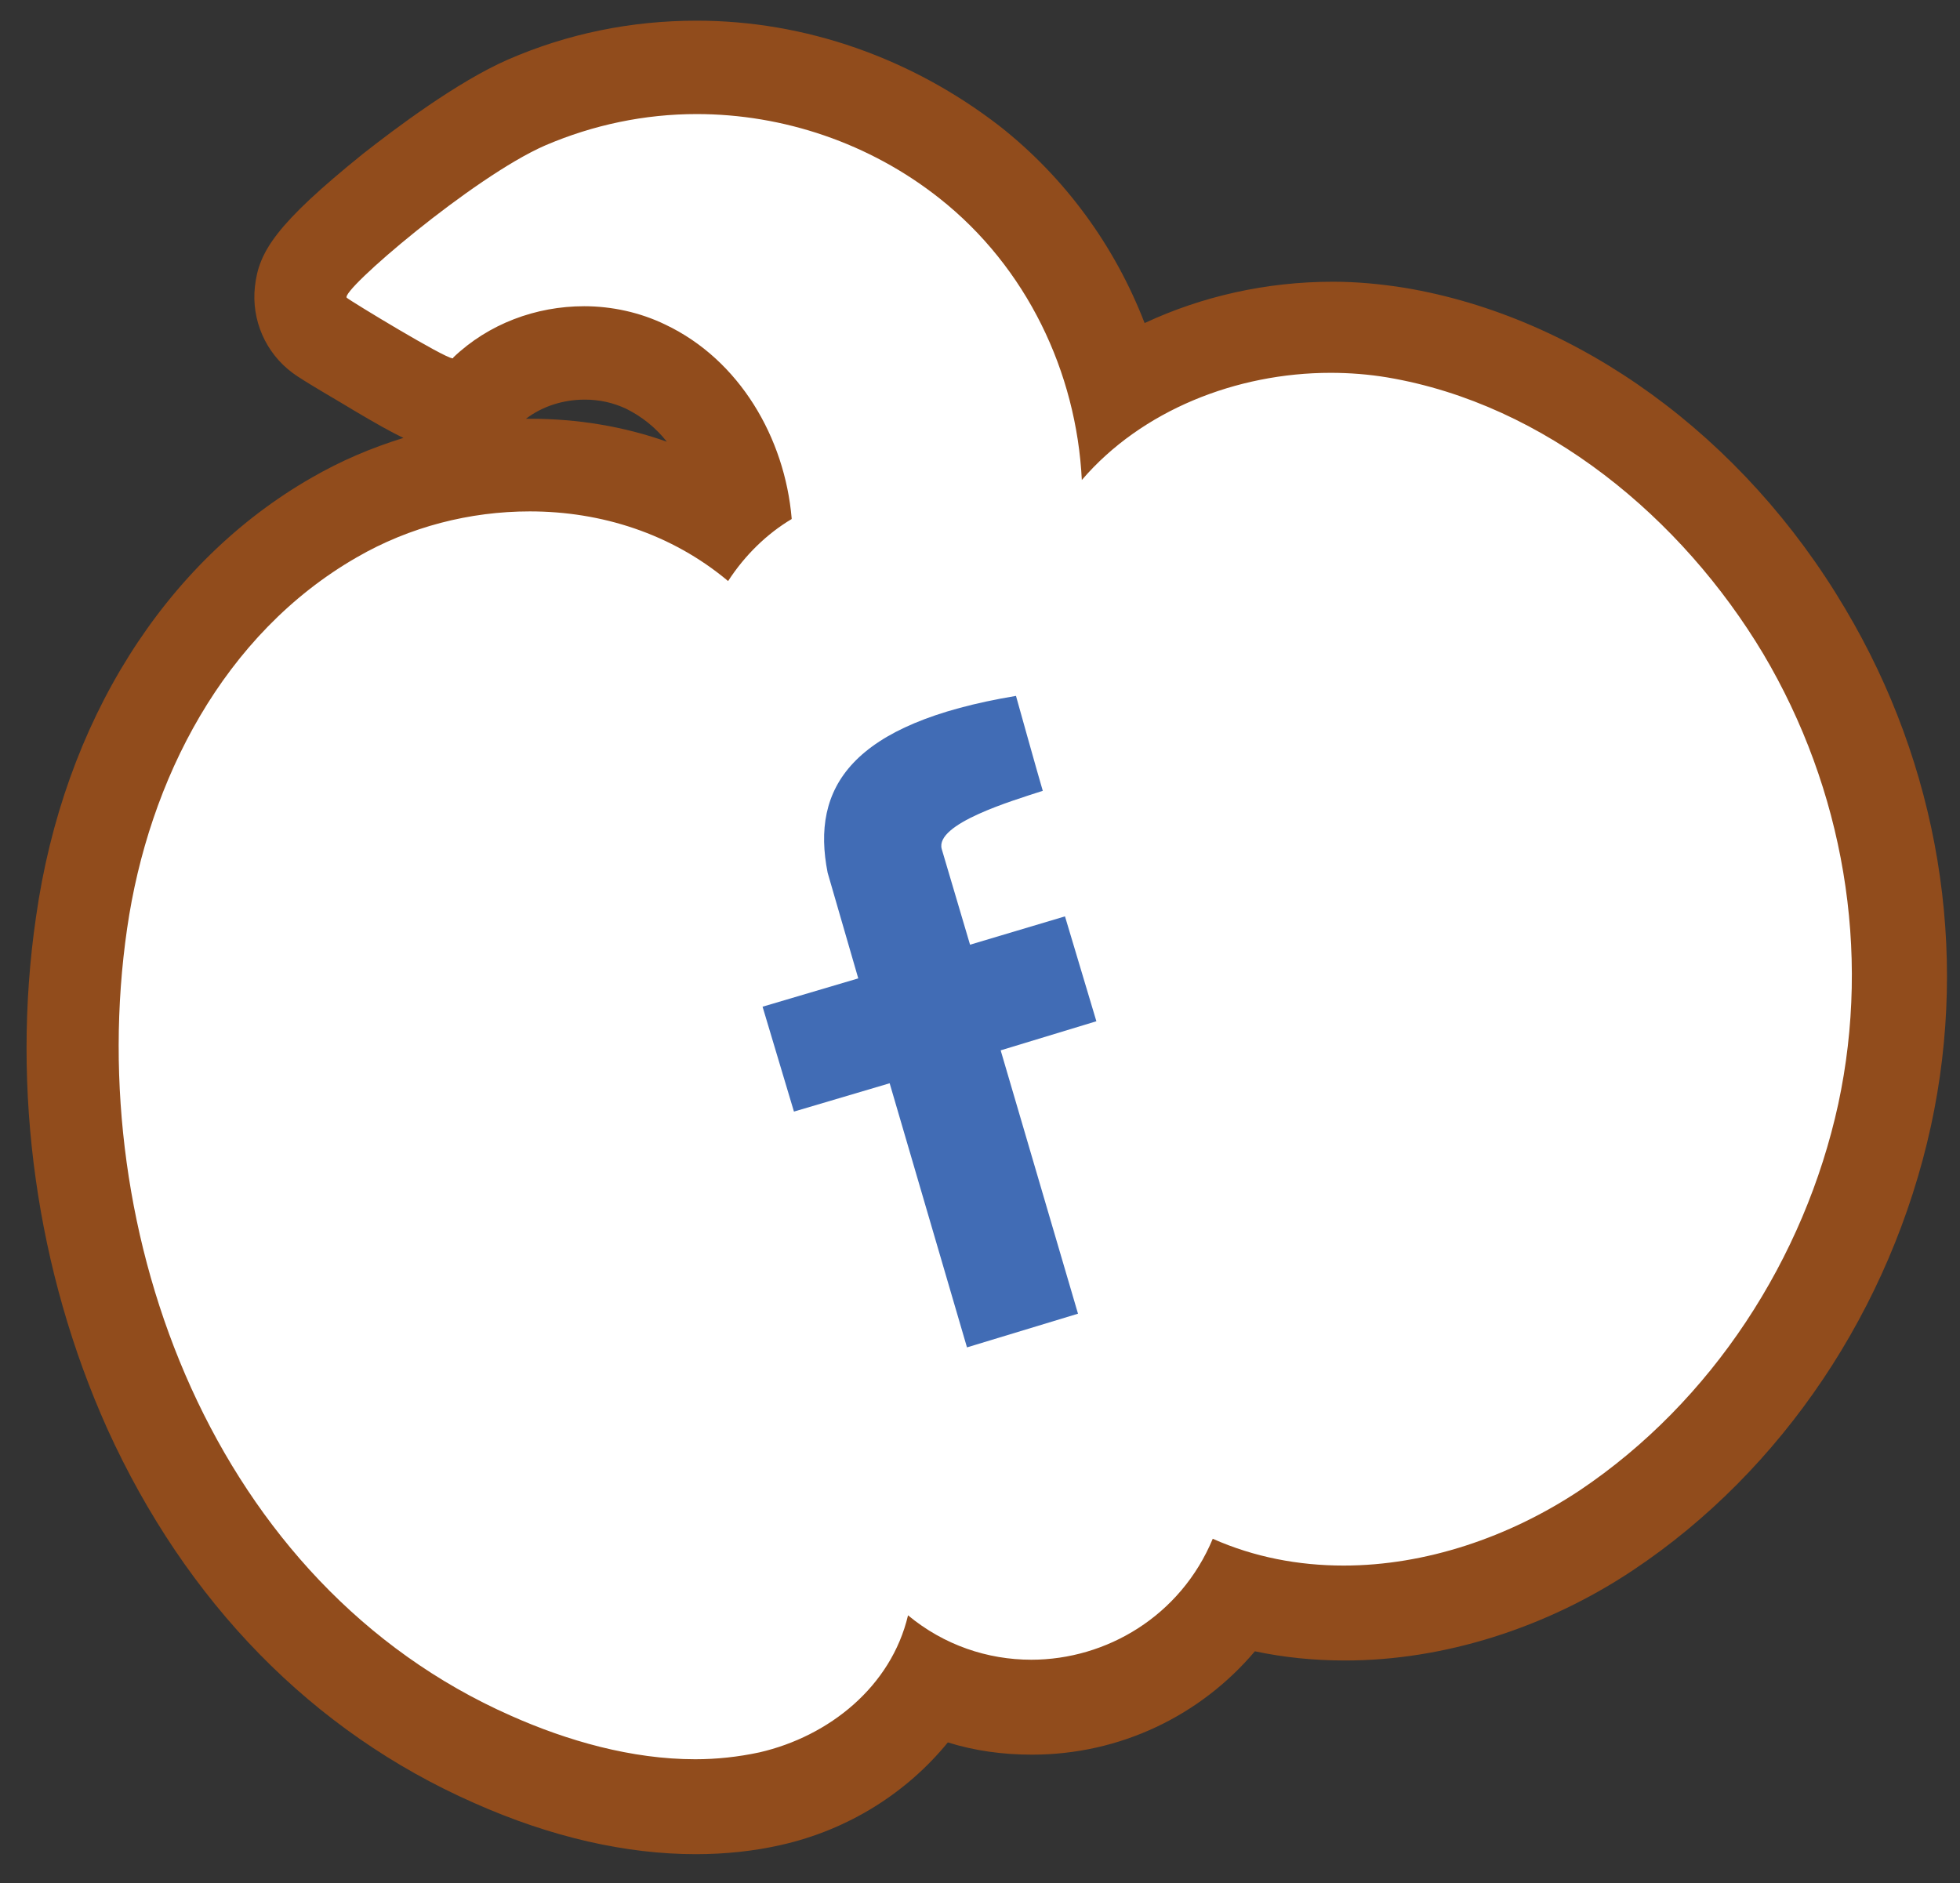 <?xml version="1.0" encoding="UTF-8"?> <!-- Generator: Adobe Illustrator 21.0.0, SVG Export Plug-In . SVG Version: 6.00 Build 0) --> <svg xmlns="http://www.w3.org/2000/svg" xmlns:xlink="http://www.w3.org/1999/xlink" id="Layer_1" x="0px" y="0px" viewBox="0 0 256 246" style="enable-background:new 0 0 256 246;" xml:space="preserve"><rect x="0" y="0" width="256" height="246" fill="#333333" stroke="none"/> <style type="text/css"> .st0{fill:#FFFFFF;} .st1{fill:#914C1C;} .st2{fill:#416CB5;} </style> <g> <g> <path class="st0" d="M90.7,236.1c-8.3,0-17.2-2.1-26.5-6.2C44.5,221.2,29,205.3,19.4,184c-8.8-19.4-11.9-42-8.9-63.4 c3.4-23.6,15.4-42.9,33-52.9c7.8-4.5,16.7-6.8,25.7-6.8c8.9,0,17.5,2.4,24.8,6.9c0.9-1,1.9-1.8,2.9-2.7 c-1.6-7.6-6.3-14.1-12.6-17.1c-2.4-1.2-5.2-1.8-8-1.8c-4.6,0-9,1.6-12.3,4.5l-1.5,2.3l-3.3,0c-1.7,0-2.6-0.2-10.1-4.6 c-1.2-0.7-6.5-3.8-7.4-4.5c-1.8-1.3-2.7-3.5-2.5-5.7c0.2-1.9,0.5-4.1,11.9-13.2c3.2-2.5,11.3-8.8,17.5-11.5 c7-3.1,14.5-4.6,22.3-4.6c12.8,0,25.5,4.4,35.5,12.4c9.4,7.5,16.1,18,19.2,29.8c8-5.3,17.9-8.3,28.1-8.3c2.8,0,5.7,0.2,8.4,0.7 c21,3.5,40.9,18.1,53.3,39c11.4,19.3,15.1,41.7,10.5,63.2c-4.8,22.3-18.1,42.1-36.3,54.2c-10.5,7-22.6,10.8-34.2,10.8c0,0,0,0,0,0 c-4.9,0-9.7-0.7-14.2-2c-5.8,8.9-15.7,14.3-26.6,14.3c-4.6,0-9.1-1-13.2-2.9c-4.3,7.3-11.8,12.8-20.9,14.9 C97.4,235.7,94.1,236.1,90.7,236.1z"></path> <path class="st1" d="M91,14.9c11.3,0,22.6,3.8,31.7,11c11.4,9,17.9,22.7,18.6,36.8c7.8-9.1,20.2-14,32.5-14c2.5,0,5,0.2,7.4,0.6 c20.7,3.5,38.5,18.4,49.1,36.1c10.5,17.7,14.1,38.8,9.8,58.8c-4.4,20.2-16.5,38.9-33.8,50.5c-9.2,6.1-20.1,9.8-30.8,9.8 c-5.9,0-11.7-1.1-17.1-3.5c-4.2,10.1-13.9,15.8-23.7,15.8c-5.7,0-11.4-1.9-16.1-5.8c-2.2,9.3-10.3,15.8-19.4,17.9 c-2.8,0.6-5.6,0.9-8.4,0.9c-8.3,0-16.7-2.4-24.1-5.7c-38.7-17.1-55.9-62.8-50.1-102.8c2.8-19.4,12.6-38.5,30-48.5 c6.9-4,14.8-6,22.6-6c9.3,0,18.5,2.9,25.9,9.1c2.2-3.4,5.1-6.2,8.3-8.1c0,0,0,0,0-0.1c-0.9-10.5-6.8-20.7-16.5-25.3 c-3.3-1.6-7-2.4-10.6-2.4c-6.3,0-12.5,2.3-17.1,6.7c0,0.1,0,0.1-0.1,0.1c-1,0-13.2-7.4-13.8-7.9C44.3,38.1,61.8,23.1,71.2,19 C77.5,16.3,84.2,14.9,91,14.9 M91,2.7c-8.6,0-16.9,1.7-24.7,5.1c-6.6,2.9-14.7,9-18.9,12.3C36,29.3,33.8,32.9,33.3,37.4 c-0.5,4.4,1.4,8.7,4.9,11.3c1.3,1,6.9,4.2,8,4.9c2.7,1.6,4.8,2.8,6.5,3.6c-4.2,1.3-8.2,3-12,5.2c-19.2,11-32.4,31.9-36,57.4 c-3.3,22.6,0.1,46.3,9.3,66.8c10.3,22.7,26.8,39.6,47.9,48.9c10.1,4.5,19.9,6.7,29,6.7c3.8,0,7.6-0.4,11.1-1.2 c8.9-2,16.5-6.9,21.8-13.4c3.5,1.1,7.2,1.6,11,1.6c11.5,0,22-5.1,29.1-13.5c3.8,0.8,7.7,1.2,11.8,1.2c12.8,0,26.2-4.2,37.6-11.8 c19.5-13,33.7-34.2,38.9-58c5-23,1-47.1-11.2-67.6c-13.3-22.5-34.8-38.1-57.5-41.9c-3.1-0.5-6.3-0.8-9.4-0.8 c-8.7,0-17.1,1.9-24.6,5.4c-3.9-10.1-10.4-19-18.9-25.7C119.1,7.6,105.2,2.7,91,2.7L91,2.7z M68.7,54.7c2.1-1.6,4.8-2.5,7.7-2.5 c1.9,0,3.7,0.4,5.4,1.2c2,1,3.8,2.4,5.3,4.3c-5.6-2-11.7-3-17.8-3C69,54.7,68.9,54.7,68.7,54.7L68.7,54.7z"></path> </g> <path class="st2" d="M143.2,133.4l-4.1-13.7l-12.4,3.7l-3.7-12.5c-0.9-3.3,9.2-6.3,13.2-7.6c-0.6-2-3.5-12.4-3.5-12.4 c-21.6,3.6-26.8,12-24.6,23.1l4,13.8l-12.5,3.7l4.1,13.7l12.5-3.7l10.1,34.5l14.5-4.4l-10.1-34.4L143.2,133.4z"></path> </g> </svg> 